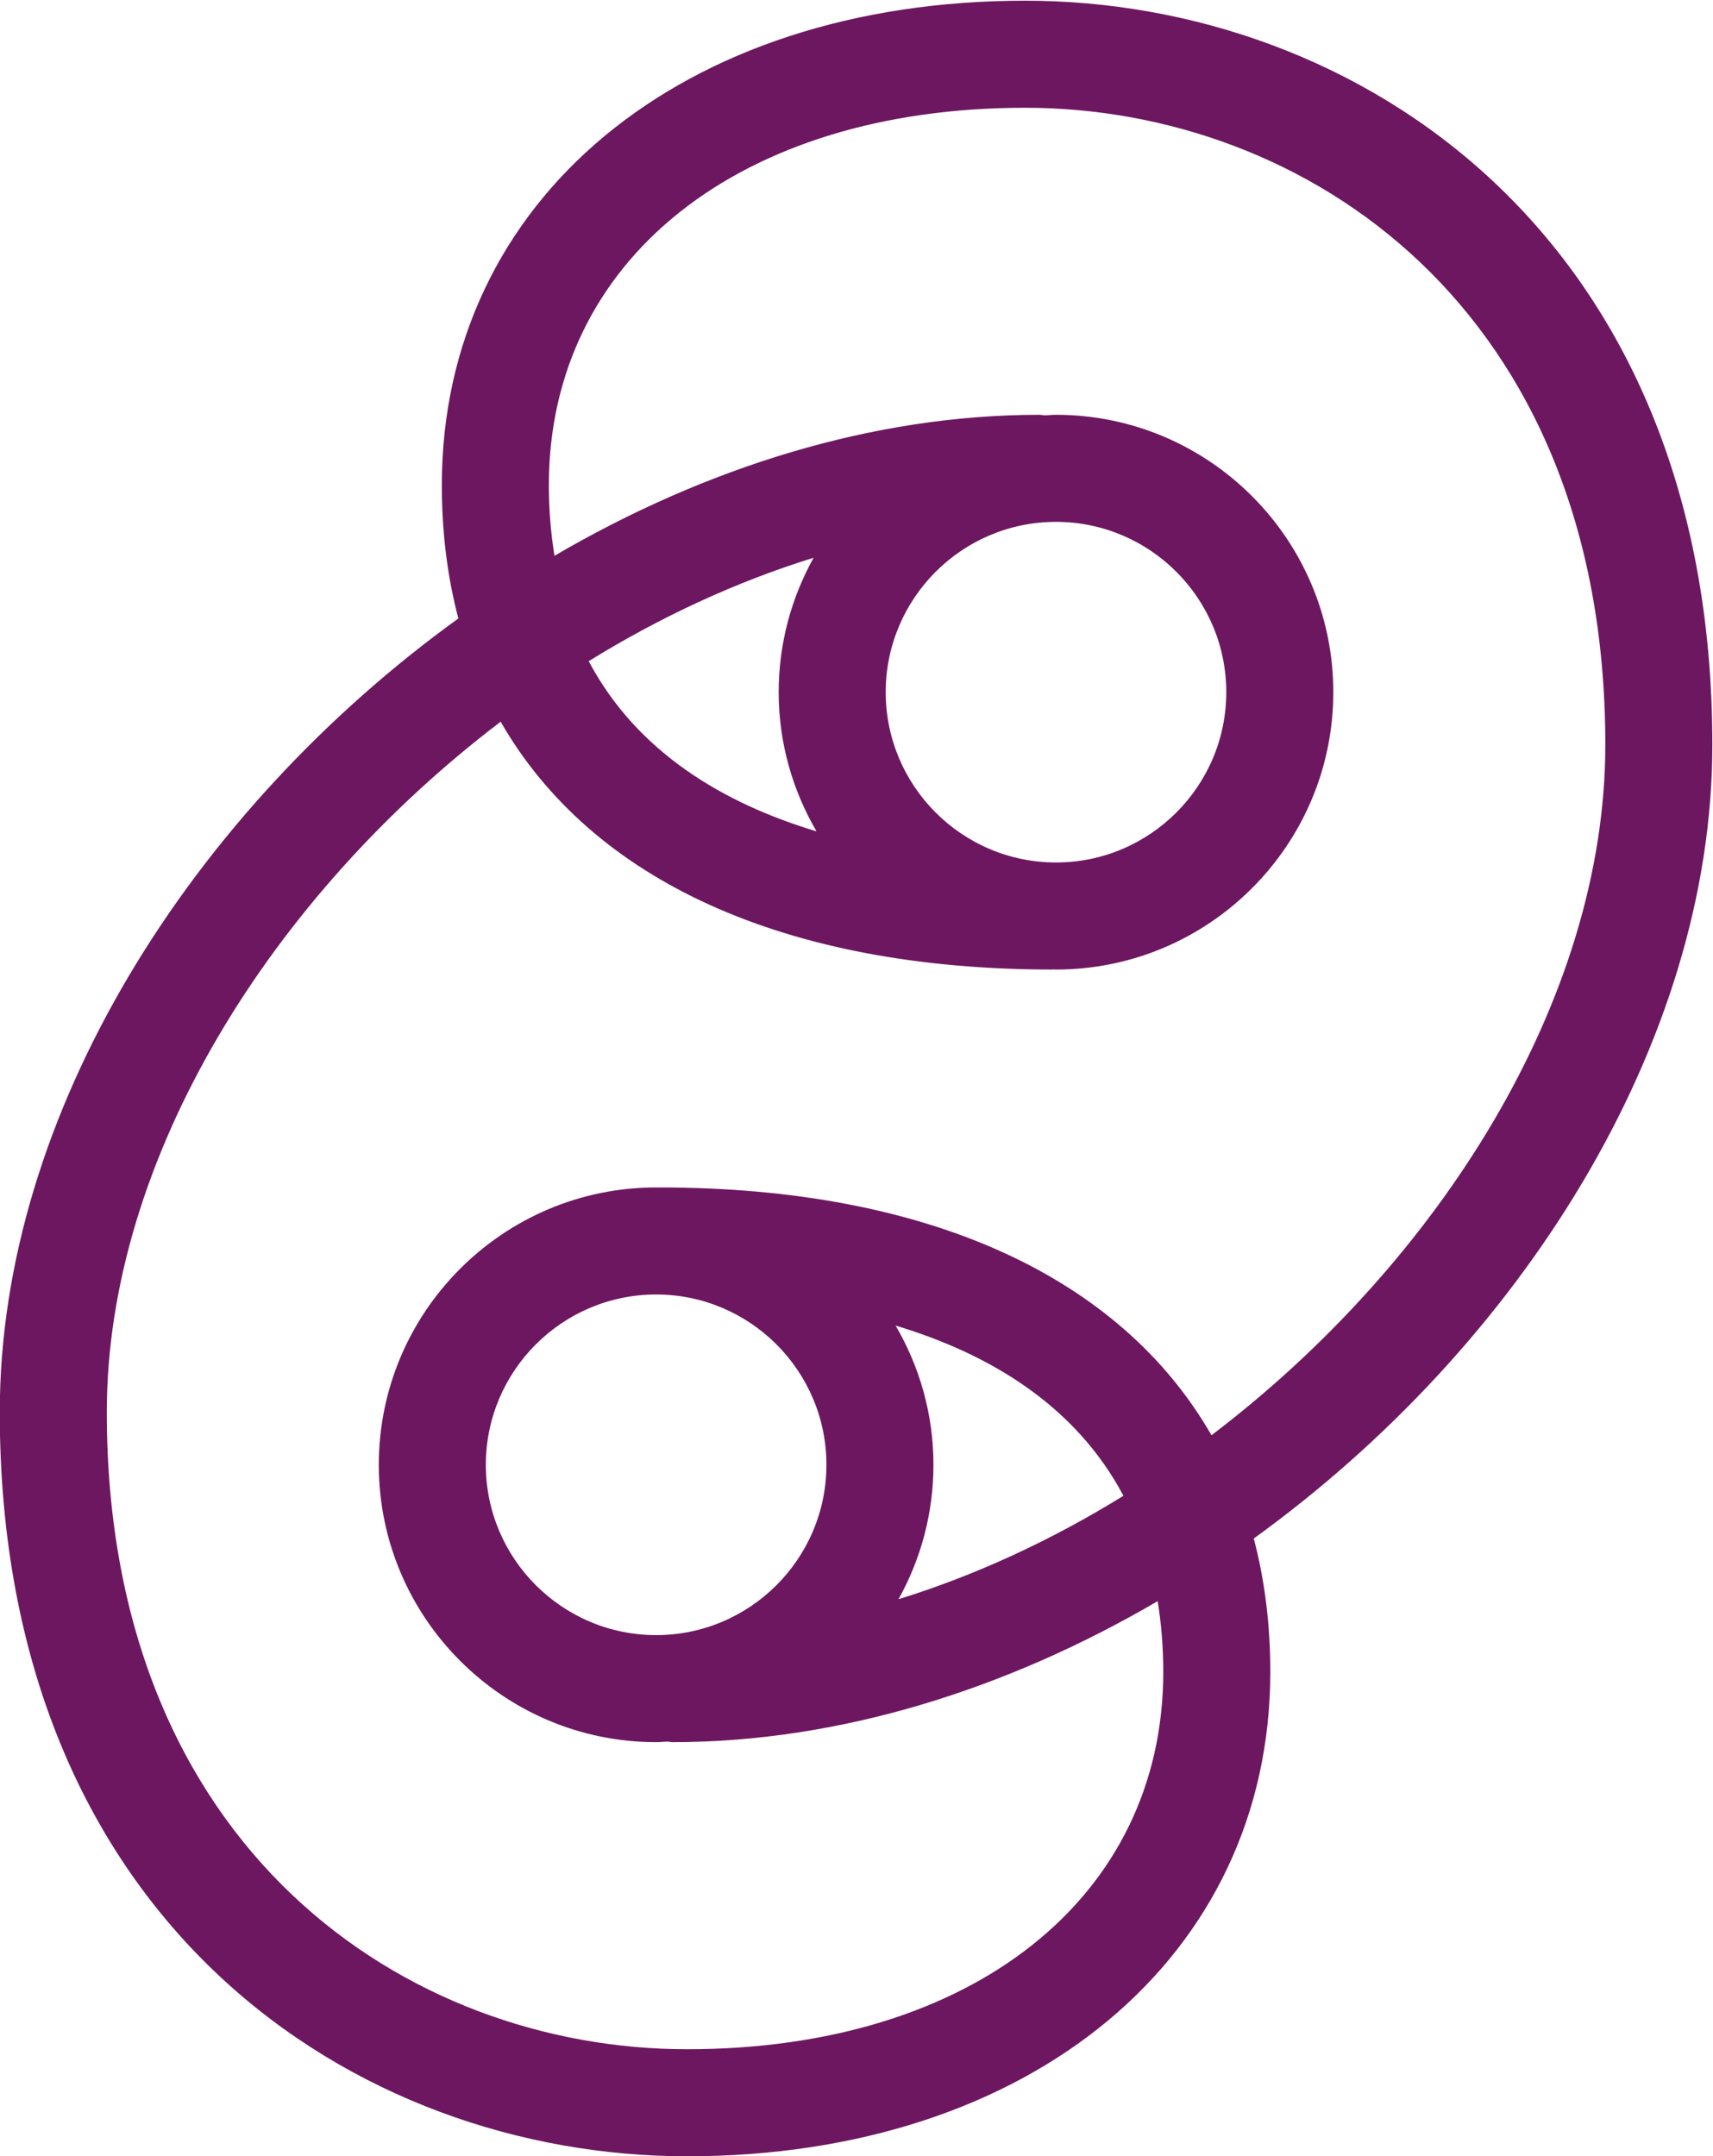 <?xml version="1.0" encoding="UTF-8" standalone="no"?>
<svg
   xmlns:dc="http://purl.org/dc/elements/1.1/"
   xmlns:cc="http://creativecommons.org/ns#"
   xmlns:rdf="http://www.w3.org/1999/02/22-rdf-syntax-ns#"
   xmlns:svg="http://www.w3.org/2000/svg"
   xmlns="http://www.w3.org/2000/svg"
   viewBox="0 0 328.109 412.916"
   height="412.916"
   width="328.109"
   xml:space="preserve"
   id="svg2"
   version="1.1"><defs
     id="defs6"><clipPath
       id="clipPath20"
       clipPathUnits="userSpaceOnUse"><path
         id="path18"
         d="M 0,485.276 H 512.22 V 0 H 0 Z" /></clipPath></defs><g
     transform="matrix(1.333,0,0,-1.333,-177.426,529.975)"
     id="g10"><g
       id="g14"><g
         clip-path="url(#clipPath20)"
         id="g16"><g
           transform="translate(250.43,278.14)"
           id="g22"><path
             id="path24"
             style="fill:#6D1761;fill-opacity:1;fill-rule:nonzero;stroke:none"
             d="m 0,0 c -13.332,4.007 -25.788,11.352 -32.736,24.452 10.272,6.347 21.17,11.407 32.319,14.859 C -3.604,33.584 -5.437,27.004 -5.437,19.998 -5.437,12.706 -3.435,5.886 0,0 m 34.411,-4.469 c -13.49,0 -24.47,10.976 -24.47,24.467 0,13.492 10.98,24.468 24.47,24.468 13.491,0 24.467,-10.976 24.467,-24.468 0,-13.491 -10.976,-24.467 -24.467,-24.467 M 11.364,-71.004 c 13.332,-4.008 25.788,-11.352 32.738,-24.452 -10.274,-6.348 -21.172,-11.408 -32.321,-14.86 3.188,5.726 5.02,12.307 5.02,19.314 0,7.293 -2.002,14.111 -5.437,19.998 m -34.411,4.469 c 13.491,0 24.47,-10.976 24.47,-24.467 0,-13.491 -10.979,-24.47 -24.47,-24.47 -13.491,0 -24.47,10.979 -24.47,24.47 0,13.491 10.979,24.467 24.47,24.467 m 79.798,-20.224 c -13.054,22.747 -40.716,35.602 -79.333,35.602 -0.053,0 -0.103,-0.014 -0.155,-0.015 -0.105,0 -0.205,0.015 -0.31,0.015 -21.974,0 -39.849,-17.874 -39.849,-39.845 0,-21.974 17.875,-39.848 39.849,-39.848 0.544,0 1.073,0.06 1.611,0.081 0.27,-0.028 0.533,-0.081 0.81,-0.081 23.941,0 48.014,7.607 69.647,20.259 0.507,-3.168 0.804,-6.531 0.804,-10.159 0,-32.429 -27.499,-54.218 -68.424,-54.218 -40.161,0 -83.382,28.642 -83.382,91.529 0,36.52 23.781,74.259 56.594,99.194 13.053,-22.75 40.715,-35.606 79.333,-35.606 0.054,0 0.103,0.015 0.156,0.016 0.104,0 0.205,-0.016 0.309,-0.016 21.972,0 39.846,17.876 39.846,39.849 0,21.972 -17.874,39.85 -39.846,39.85 -0.543,0 -1.071,-0.06 -1.61,-0.082 -0.27,0.028 -0.533,0.082 -0.811,0.082 -23.942,0 -48.014,-7.607 -69.646,-20.259 -0.507,3.168 -0.805,6.53 -0.805,10.157 0,32.427 27.499,54.214 68.425,54.214 40.157,0 83.379,-28.64 83.379,-91.524 0,-36.52 -23.78,-74.26 -56.592,-99.195 m 71.971,99.195 c 0,73.451 -51.192,106.905 -98.758,106.905 -49.344,0 -83.804,-28.618 -83.804,-69.595 0,-6.828 0.807,-13.223 2.377,-19.156 -38.235,-27.605 -65.897,-71.048 -65.897,-114.029 0,-73.453 51.195,-106.907 98.761,-106.907 49.343,0 83.803,28.619 83.803,69.596 0,6.829 -0.808,13.225 -2.378,19.158 38.235,27.606 65.896,71.048 65.896,114.028" /></g></g></g></g></svg>

